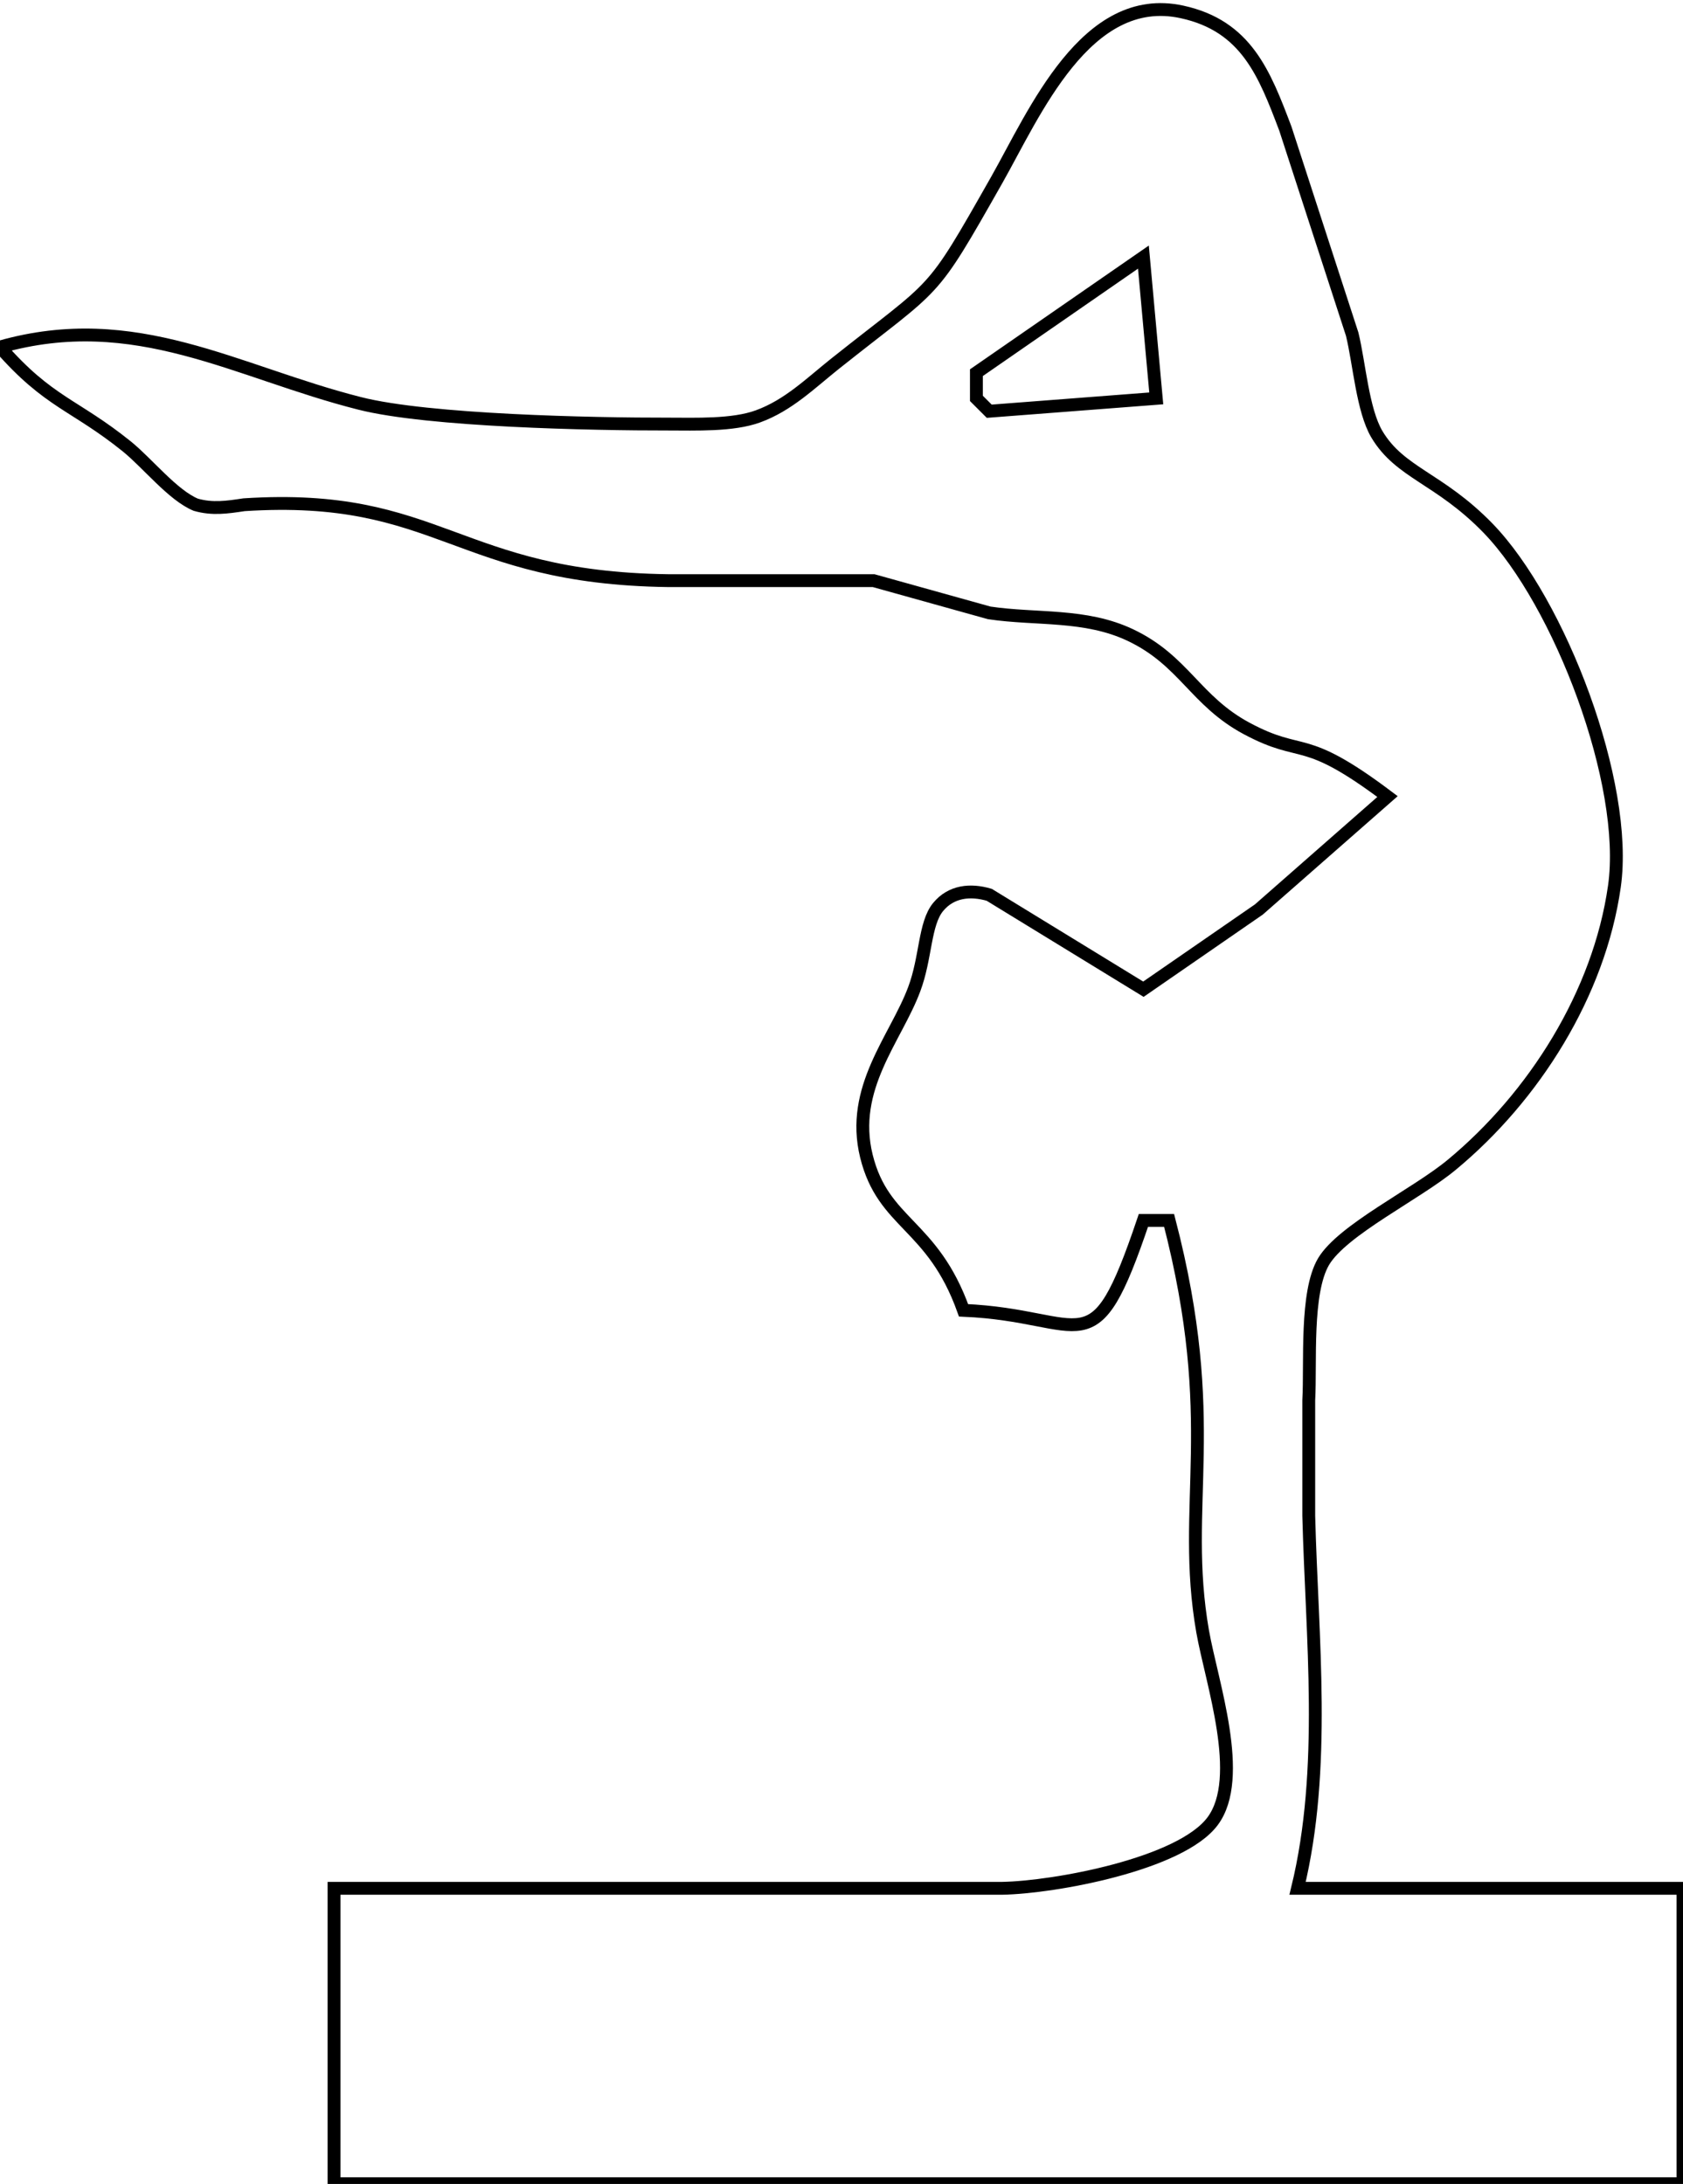 <?xml version="1.0" encoding="UTF-8" standalone="no"?>
<!DOCTYPE svg PUBLIC "-//W3C//DTD SVG 20010904//EN"
              "http://www.w3.org/TR/2001/REC-SVG-20010904/DTD/svg10.dtd">

<svg xmlns="http://www.w3.org/2000/svg"
     width="1.819in" height="2.361in"
     viewBox="0 0 131 170">
  <path id="Selection"
        fill="none" stroke="black" stroke-width="1"
        d="M 28.00,31.39
           C 33.35,32.75 46.15,33.01 52.00,33.00
             54.11,33.00 57.04,33.12 59.00,32.40
             61.36,31.54 63.07,29.84 65.00,28.30
             73.15,21.82 72.30,23.31 77.58,14.00
             80.51,8.83 84.53,-0.72 92.00,0.91
             97.02,2.00 98.43,5.73 100.05,10.00
             100.05,10.00 105.25,26.00 105.25,26.00
             105.81,28.29 106.06,31.91 107.17,33.79
             108.98,36.83 112.02,37.19 115.82,41.10
             121.40,46.86 126.80,60.99 125.66,69.00
             124.47,77.36 119.40,85.37 113.00,90.67
             110.26,92.95 104.49,95.73 103.02,98.21
             101.60,100.63 102.03,106.10 101.87,109.00
             101.87,109.00 101.87,118.00 101.87,118.00
             102.11,127.47 103.27,137.67 101.00,147.00
             101.00,147.00 131.00,147.00 131.00,147.00
             131.00,147.00 131.00,170.00 131.00,170.00
             131.00,170.00 26.00,170.00 26.00,170.00
             26.00,170.00 26.00,147.00 26.00,147.00
             26.00,147.00 78.00,147.00 78.00,147.00
             82.08,146.93 91.91,145.12 94.39,141.77
             96.91,138.38 94.31,130.97 93.61,127.00
             91.88,117.09 95.10,110.77 91.00,95.00
             91.00,95.00 89.00,95.00 89.00,95.00
             85.03,106.76 84.63,102.41 75.00,102.00
             72.58,95.23 68.76,95.33 67.44,90.00
             66.13,84.69 69.73,80.84 71.16,77.00
             72.08,74.56 71.95,71.90 73.02,70.60
             74.04,69.36 75.54,69.22 77.00,69.65
             77.00,69.65 89.00,77.00 89.00,77.00
             89.00,77.00 97.99,70.79 97.99,70.79
             97.99,70.79 108.00,62.00 108.00,62.00
             101.29,56.95 101.54,59.11 97.04,56.70
             93.03,54.55 92.16,51.41 87.99,49.43
             84.47,47.76 80.70,48.25 77.00,47.70
             77.00,47.70 68.00,45.19 68.00,45.19
             68.00,45.19 52.00,45.19 52.00,45.19
             35.49,44.97 34.24,38.30 19.00,39.28
             17.67,39.48 16.54,39.65 15.24,39.28
             13.45,38.54 11.49,36.05 9.87,34.74
             5.80,31.46 3.80,31.35 0.00,27.00
             10.57,24.00 18.38,28.96 28.00,31.39 Z
           M 76.00,29.00
           C 76.00,29.00 76.00,31.00 76.00,31.00
             76.00,31.00 77.00,32.00 77.00,32.00
             77.00,32.00 90.00,31.00 90.00,31.00
             90.00,31.00 89.00,20.00 89.00,20.00
             89.00,20.00 76.00,29.00 76.00,29.00 Z" />
</svg>
